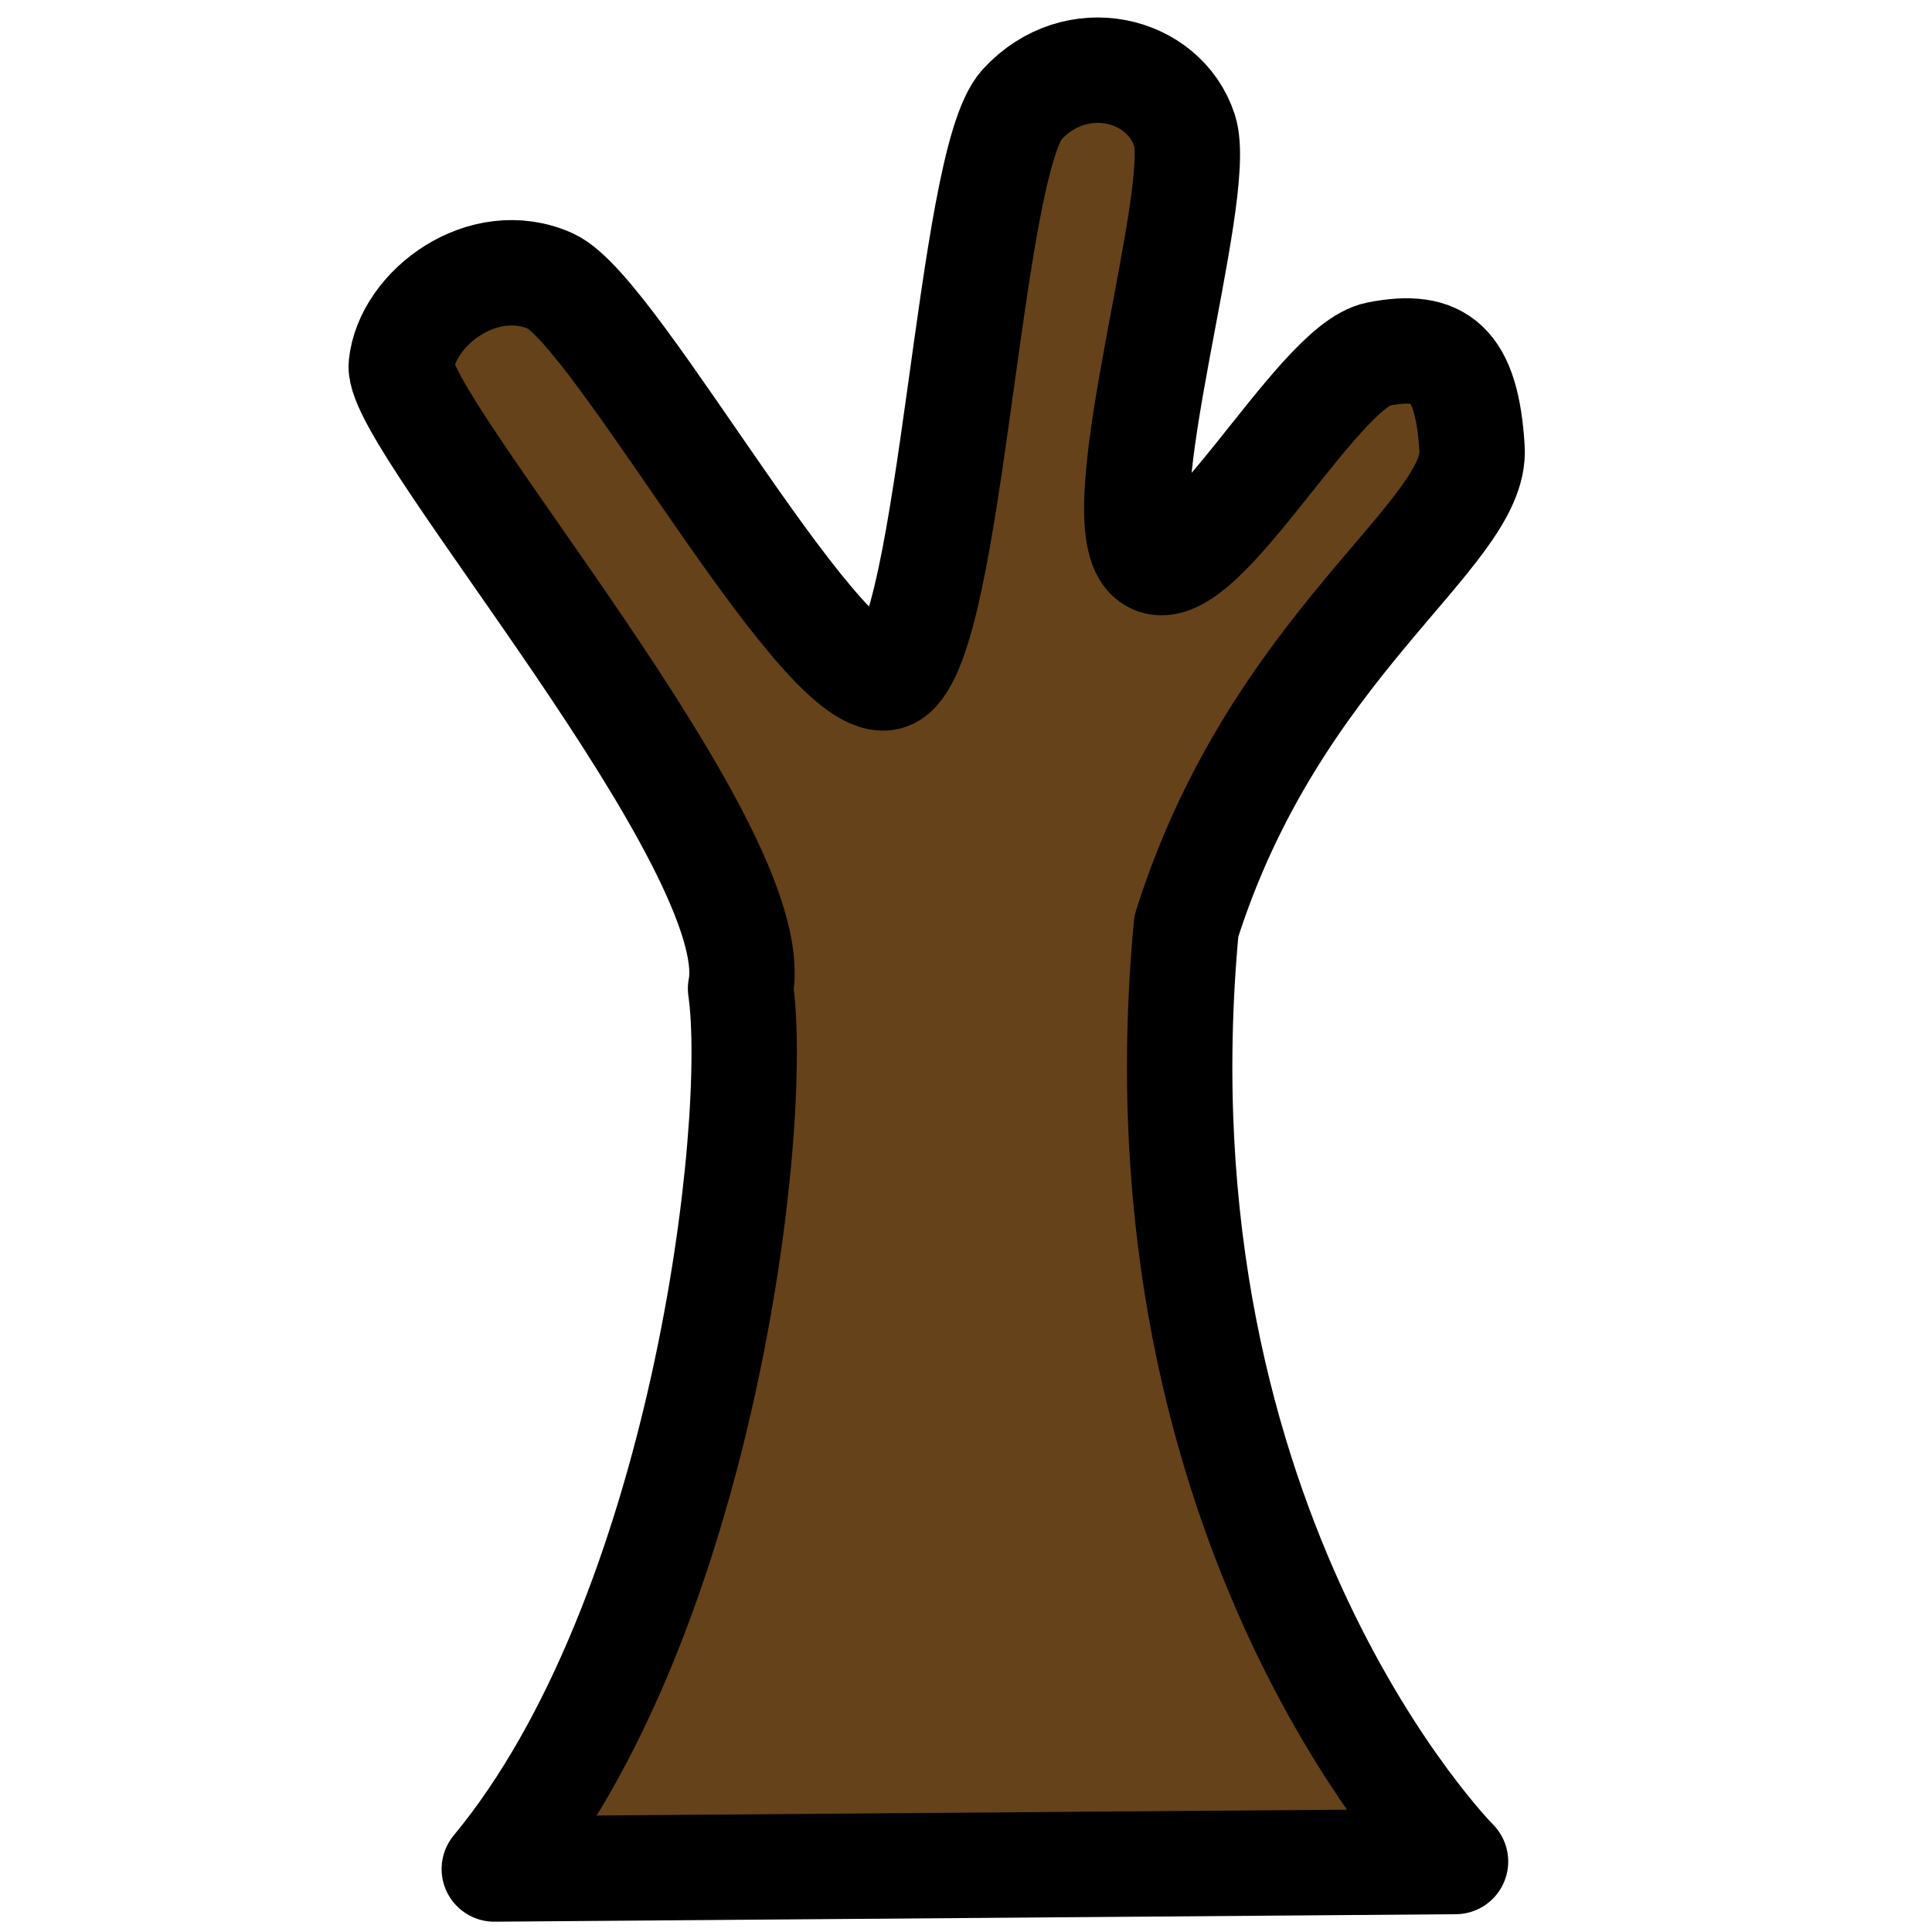<?xml version="1.0" encoding="utf-8"?>
<svg version="1.1" id="Capa_1" x="0px" y="0px" viewBox="0 0 275 275" style="enable-background:new 0 0 512 512;" xmlns="http://www.w3.org/2000/svg">
  <path style="stroke: rgb(0, 0, 0); stroke-width: 15px; stroke-linejoin: round; fill: rgb(101, 66, 25);" d="M 70.359 266.034 L 207.178 264.968 C 207.178 264.968 160.77 218.351 168.861 131.856 C 181.506 91.692 210.282 76.077 209.532 63.852 C 208.782 51.627 204.942 48.678 196.122 50.41 C 187.302 52.142 169.927 85.453 163.48 79.341 C 157.033 73.229 171.535 27.556 168.613 18.579 C 165.691 9.602 153.155 6.53 145.471 14.873 C 137.787 23.216 135.537 90.891 126.939 96.156 C 118.341 101.421 87.952 44.34 78.392 40.025 C 68.832 35.71 57.959 43.804 57.12 51.975 C 56.281 60.146 109.303 120.779 105.411 140.713 C 108.215 160.146 100.064 230.186 70.359 266.034 Z">
    <title>Trunk</title>
  </path>
</svg>
